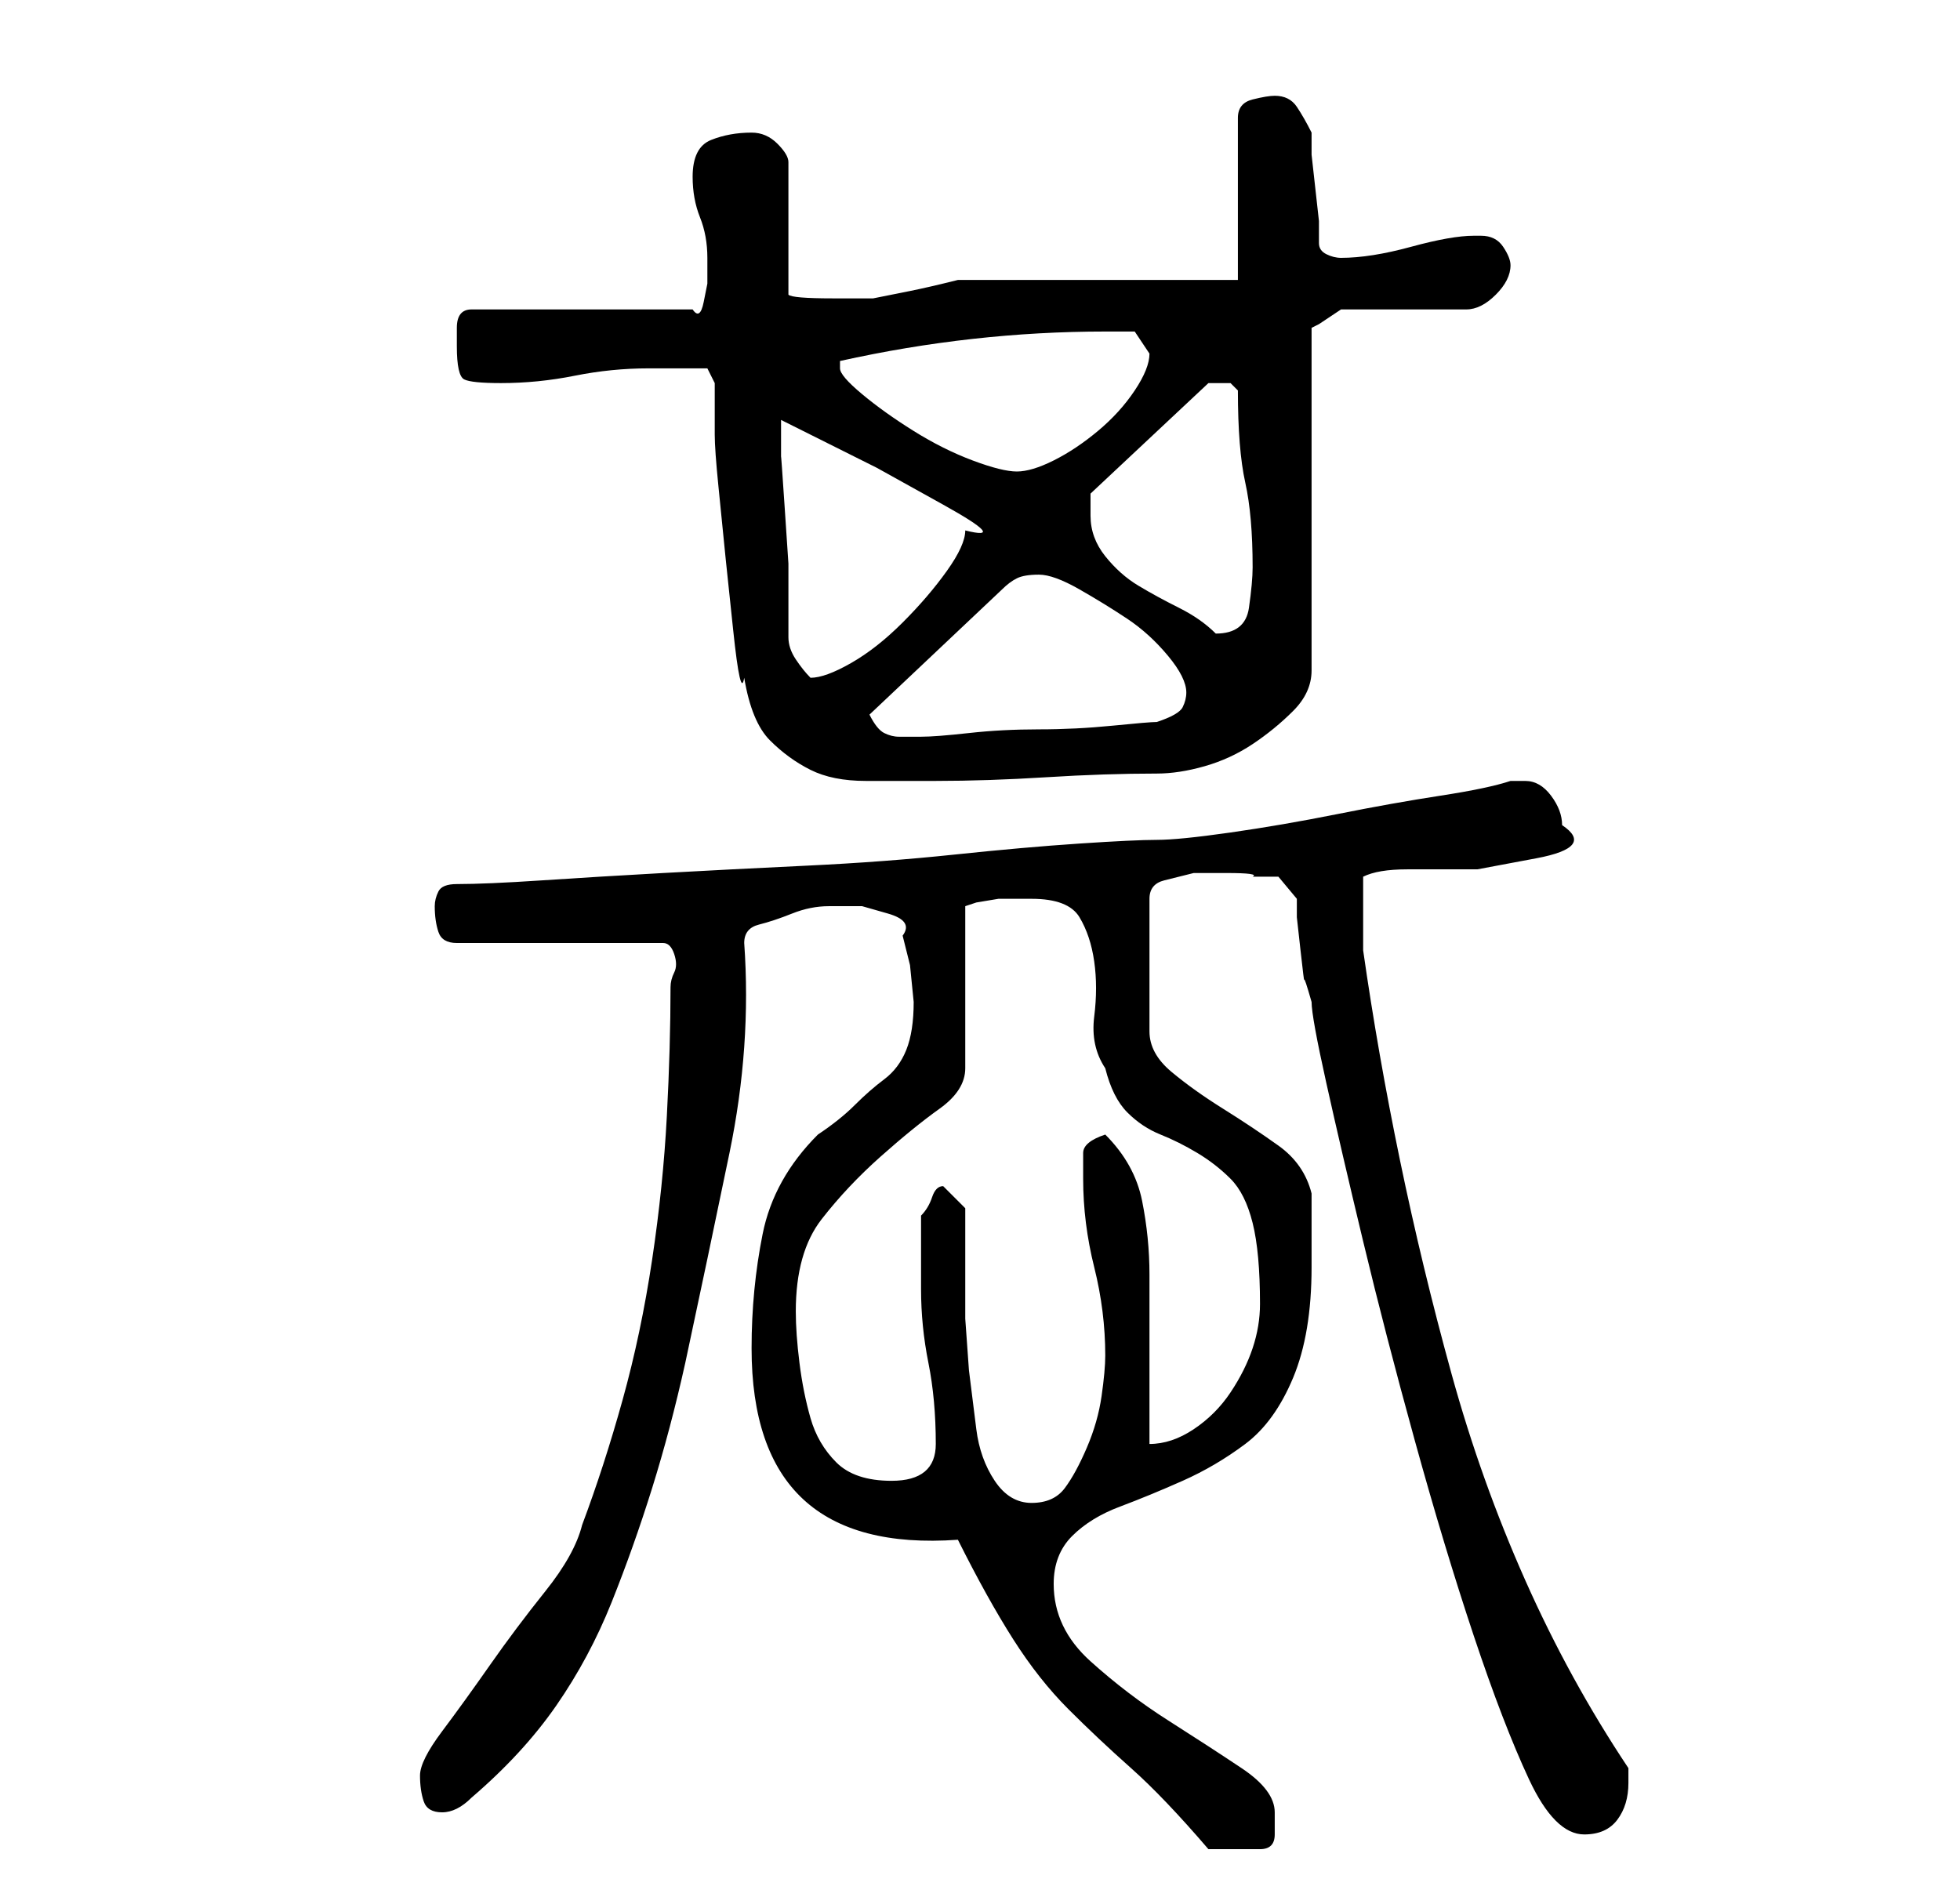 <?xml version="1.0" standalone="no"?>
<!DOCTYPE svg PUBLIC "-//W3C//DTD SVG 1.1//EN" "http://www.w3.org/Graphics/SVG/1.1/DTD/svg11.dtd" >
<svg xmlns="http://www.w3.org/2000/svg" xmlns:xlink="http://www.w3.org/1999/xlink" version="1.1" viewBox="-10 0 266 256">
   <path fill="currentColor"
d="M120 209q4 8 7.5 13.5t7.5 9.5t8.5 8t10.5 11h7q2 0 2 -2v-3q0 -3 -4.5 -6t-10 -6.5t-10.5 -8t-5 -10.5q0 -4 2.5 -6.5t6.5 -4t8.5 -3.5t8.5 -5t6.5 -9t2.5 -15v-10q-1 -4 -4.5 -6.5t-7.5 -5t-7 -5t-3 -5.5v-18q0 -2 2 -2.5l4 -1t4.5 0t3.5 0.5h3.5t2.5 3v2.5t0.5 4.5
t0.5 4t1 3q0 2 2 11t5 21.5t7 27t8 26.5t7.5 19.5t7.5 7.5q3 0 4.5 -2t1.5 -5v-2q-8 -12 -14 -25.5t-10 -28t-7 -29t-5 -28.5v-2v-3v-3v-2q2 -1 6 -1h9.5t8 -1.5t3.5 -4.5q0 -2 -1.5 -4t-3.5 -2h-1h-1q-3 1 -9.5 2t-14 2.5t-14.5 2.5t-10 1t-10.5 0.5t-17 1.5t-20 1.5
t-19.5 1t-16.5 1t-11.5 0.5q-2 0 -2.5 1t-0.5 2q0 2 0.5 3.5t2.5 1.5h28q1 0 1.5 1.5t0 2.5t-0.5 2q0 8 -0.5 17.5t-2 19.5t-4 19t-5.5 17q-1 4 -5 9t-7.5 10t-6.5 9t-3 6t0.5 3.5t2.5 1.5v0q1 0 2 -0.5t2 -1.5q7 -6 11.5 -12.5t7.5 -14t5.5 -15.5t4.5 -17q3 -14 6 -28.5
t2 -28.5q0 -2 2 -2.5t4.5 -1.5t5 -1h4.5t3.5 1t2 3l1 4t0.5 5q0 4 -1 6.5t-3 4t-4 3.5t-5 4q-6 6 -7.5 13.5t-1.5 15.5q0 14 7 20.5t21 5.5zM121 164l-3 -3q-1 0 -1.5 1.5t-1.5 2.5v10q0 5 1 10t1 11q0 5 -6 5q-5 0 -7.5 -2.5t-3.5 -6t-1.5 -7.5t-0.5 -7q0 -8 3.5 -12.5
t8 -8.5t8 -6.5t3.5 -5.5v-22l1.5 -0.5t3 -0.5h2.5h2q5 0 6.5 2.5t2 6t0 7.5t1.5 7q1 4 3 6t4.5 3t5 2.5t4.5 3.5t3 6t1 11q0 3 -1 6t-3 6t-5 5t-6 2v-5v-6.5v-6.5v-5q0 -5 -1 -10t-5 -9q-3 1 -3 2.5v3.5q0 6 1.5 12t1.5 12q0 2 -0.5 5.5t-2 7t-3 5.5t-4.5 2t-5 -3t-2.5 -7
l-1 -8t-0.5 -7v-2.5v-4.5v-5.5v-2.5zM91 92q1 6 3.5 8.5t5.5 4t7.5 1.5h9.5q7 0 15 -0.5t15 -0.5q3 0 6.5 -1t6.5 -3t5.5 -4.5t2.5 -5.5v-46v-0.5t1 -0.5l1.5 -1l1.5 -1h17q2 0 4 -2t2 -4q0 -1 -1 -2.5t-3 -1.5h-1q-3 0 -8.5 1.5t-9.5 1.5q-1 0 -2 -0.5t-1 -1.5v-3
t-0.5 -4.5t-0.5 -4.5v-3q-1 -2 -2 -3.5t-3 -1.5q-1 0 -3 0.5t-2 2.5v22h-38q-4 1 -6.5 1.5l-5 1t-5.5 0t-6 -0.5v-18q0 -1 -1.5 -2.5t-3.5 -1.5q-3 0 -5.5 1t-2.5 5q0 3 1 5.5t1 5.5v1v2.5t-0.5 2.5t-1.5 1h-30q-2 0 -2 2.5v2.5q0 4 1 4.5t5 0.5q5 0 10 -1t10 -1h4h4l0.5 1
l0.5 1v1v3v2v1q0 2 0.5 7l1 10t1 9.5t1.5 6.5zM108 97l18 -17q1 -1 2 -1.5t3 -0.5t5.5 2t6.5 4t5.5 5t2.5 5q0 1 -0.5 2t-3.5 2q-1 0 -6 0.5t-10 0.5t-9.5 0.5t-6.5 0.5h-3q-1 0 -2 -0.5t-2 -2.5zM96 57l4 2l9 4.5t9 5t3 3.5q0 2 -2.5 5.5t-6 7t-7 5.5t-5.5 2v0
q-1 -1 -2 -2.5t-1 -3v-3.5v-2v-4.5t-0.5 -7.5t-0.5 -7v-5zM138 70v-3l16 -15h0.5h0.5h2t1 1q0 8 1 12.5t1 11.5q0 2 -0.5 5.5t-4.5 3.5q-2 -2 -5 -3.5t-5.5 -3t-4.5 -4t-2 -5.5zM104 50v-1q9 -2 18 -3t18 -1h4t2 3q0 2 -2 5t-5 5.5t-6 4t-5 1.5t-6 -1.5t-8 -4t-7 -5t-3 -3.5
z" />
</svg>
